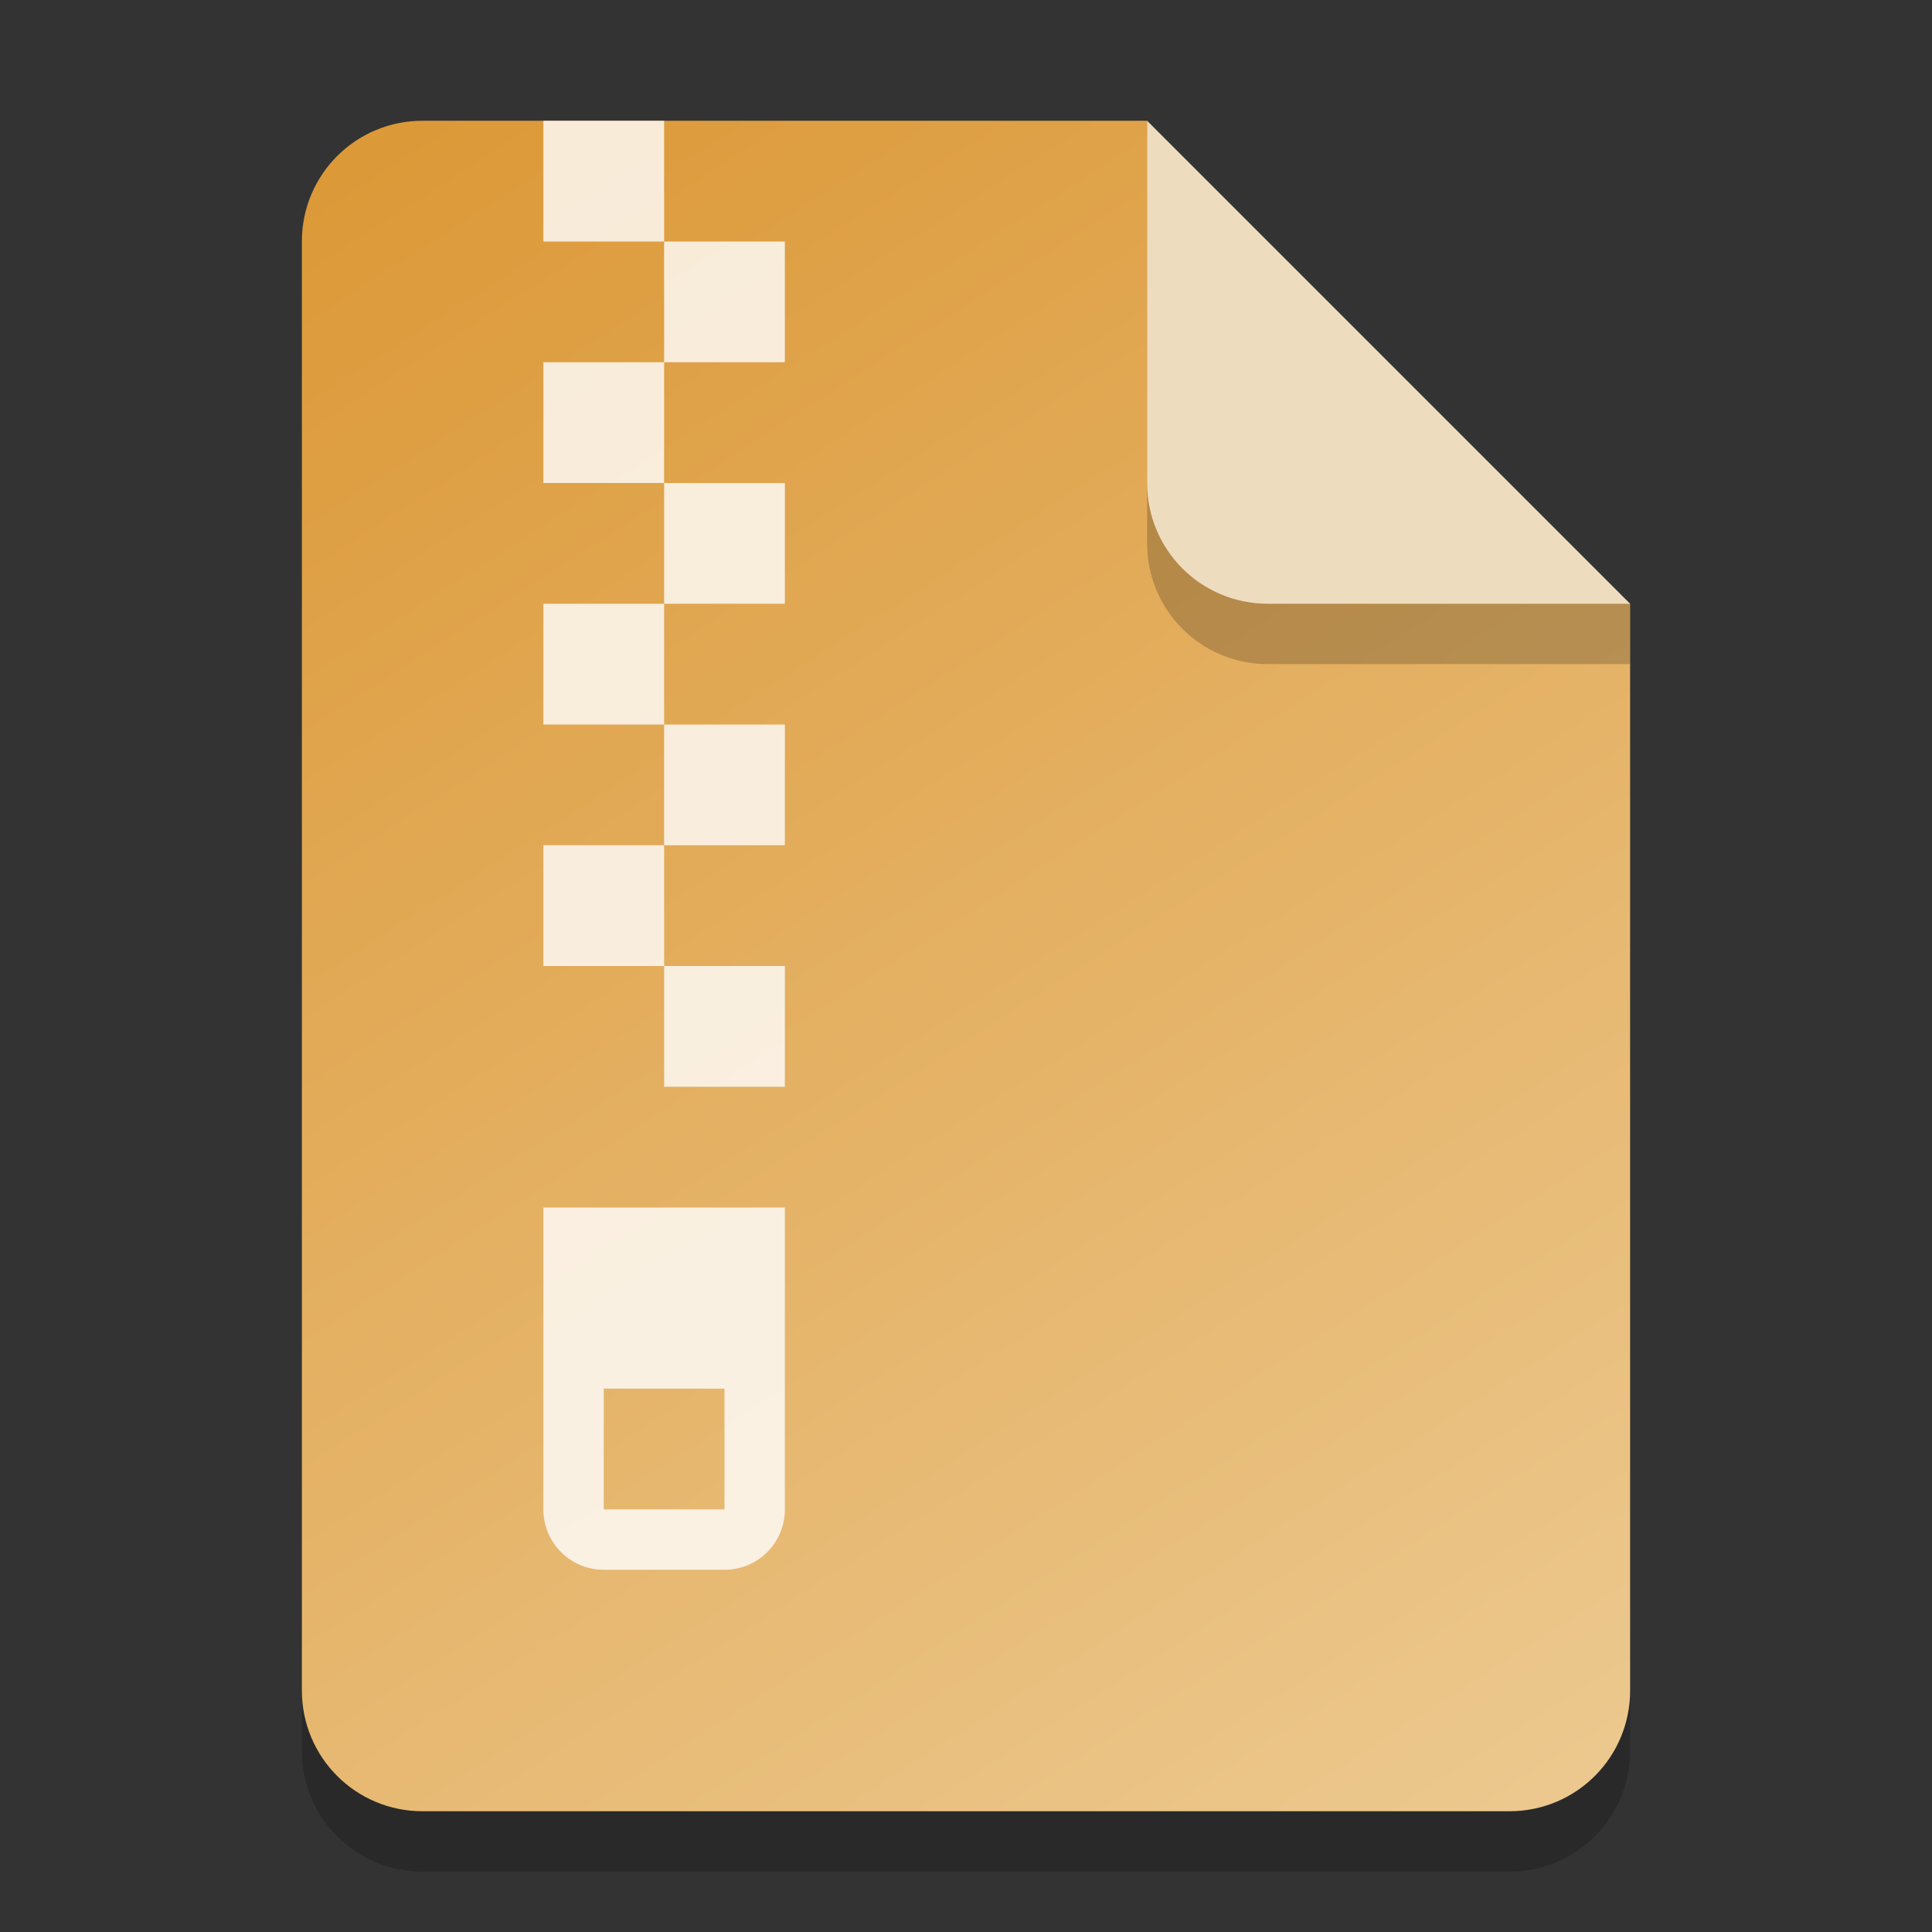 <?xml version="1.0" encoding="UTF-8" standalone="no"?>
<!-- Created with Inkscape (http://www.inkscape.org/) -->

<svg
   width="32"
   height="32"
   viewBox="0 0 32 32"
   version="1.1"
   id="svg5"
   inkscape:version="1.2.2 (1:1.2.2+202305151914+b0a8486541)"
   sodipodi:docname="package-x-generic.svg"
   xmlns:inkscape="http://www.inkscape.org/namespaces/inkscape"
   xmlns:sodipodi="http://sodipodi.sourceforge.net/DTD/sodipodi-0.dtd"
   xmlns:xlink="http://www.w3.org/1999/xlink"
   xmlns="http://www.w3.org/2000/svg"
   xmlns:svg="http://www.w3.org/2000/svg">
  <rect x="0" y="0" width="32" height="32" fill="#333333" stroke="none"/>
  <sodipodi:namedview
     id="namedview7"
     pagecolor="#ffffff"
     bordercolor="#000000"
     borderopacity="0.25"
     inkscape:showpageshadow="2"
     inkscape:pageopacity="0.0"
     inkscape:pagecheckerboard="0"
     inkscape:deskcolor="#d1d1d1"
     inkscape:document-units="px"
     showgrid="false"
     inkscape:zoom="24.6875"
     inkscape:cx="15.979747"
     inkscape:cy="16"
     inkscape:window-width="1920"
     inkscape:window-height="1012"
     inkscape:window-x="0"
     inkscape:window-y="0"
     inkscape:window-maximized="1"
     inkscape:current-layer="svg5" />
  <defs
     id="defs2">
    <linearGradient
       inkscape:collect="always"
       id="linearGradient872">
      <stop
         style="stop-color:#dc9938;stop-opacity:1;"
         offset="0"
         id="stop868" />
      <stop
         style="stop-color:#ecc88e;stop-opacity:1;"
         offset="1"
         id="stop870" />
    </linearGradient>
    <linearGradient
       inkscape:collect="always"
       xlink:href="#linearGradient872"
       id="linearGradient2744"
       x1="7"
       y1="2"
       x2="25"
       y2="30"
       gradientUnits="userSpaceOnUse" />
  </defs>
  <path
     id="rect234"
     style="opacity:0.2;stroke-width:0.5;stroke-linecap:round;stroke-linejoin:round"
     d="m 7,3 h 12 l 8,8 v 18 c 0,1.108 -0.892,2 -2,2 H 7 C 5.892,31 5,30.108 5,29 V 5 C 5,3.892 5.892,3 7,3 Z"
     sodipodi:nodetypes="sccssssss" />
  <path
     id="rect448"
     style="fill:url(#linearGradient2744);fill-opacity:1;stroke-width:0.5;stroke-linecap:round;stroke-linejoin:round"
     d="m 7,2 h 12 l 3,5 5,3 v 18 c 0,1.108 -0.892,2 -2,2 H 7 C 5.892,30 5,29.108 5,28 V 4 C 5,2.892 5.892,2 7,2 Z"
     sodipodi:nodetypes="scccssssss" />
  <path
     id="rect287"
     style="opacity:0.8;fill:#ffffff;fill-opacity:1;stroke-width:8;stroke-linecap:round;stroke-linejoin:round"
     d="M 9 2 L 9 4 L 11 4 L 11 2 L 9 2 z M 11 4 L 11 6 L 13 6 L 13 4 L 11 4 z M 11 6 L 9 6 L 9 8 L 11 8 L 11 6 z M 11 8 L 11 10 L 13 10 L 13 8 L 11 8 z M 11 10 L 9 10 L 9 12 L 11 12 L 11 10 z M 11 12 L 11 14 L 13 14 L 13 12 L 11 12 z M 11 14 L 9 14 L 9 16 L 11 16 L 11 14 z M 11 16 L 11 18 L 13 18 L 13 16 L 11 16 z M 9 20 L 9 25 C 9 25.554 9.446 26 10 26 L 12 26 C 12.554 26 13 25.554 13 25 L 13 20 L 9 20 z M 10 23 L 12 23 L 12 25 L 10 25 L 10 23 z " />
  <path
     d="M 27,11 H 21 C 19.892,11 19,10.108 19,9 V 2 l 8,8 z"
     style="opacity:0.2;fill:#000000;stroke-width:0.5;stroke-linecap:round;stroke-linejoin:round"
     id="path611"
     sodipodi:nodetypes="cssccc" />
  <path
     id="rect600"
     style="fill:#eedcbf;fill-opacity:1;stroke-width:0.5;stroke-linecap:round;stroke-linejoin:round"
     d="M 27,10 H 21 C 19.892,10 19,9.108 19,8 V 2 l 4,4 z"
     sodipodi:nodetypes="cssccc" />
</svg>
